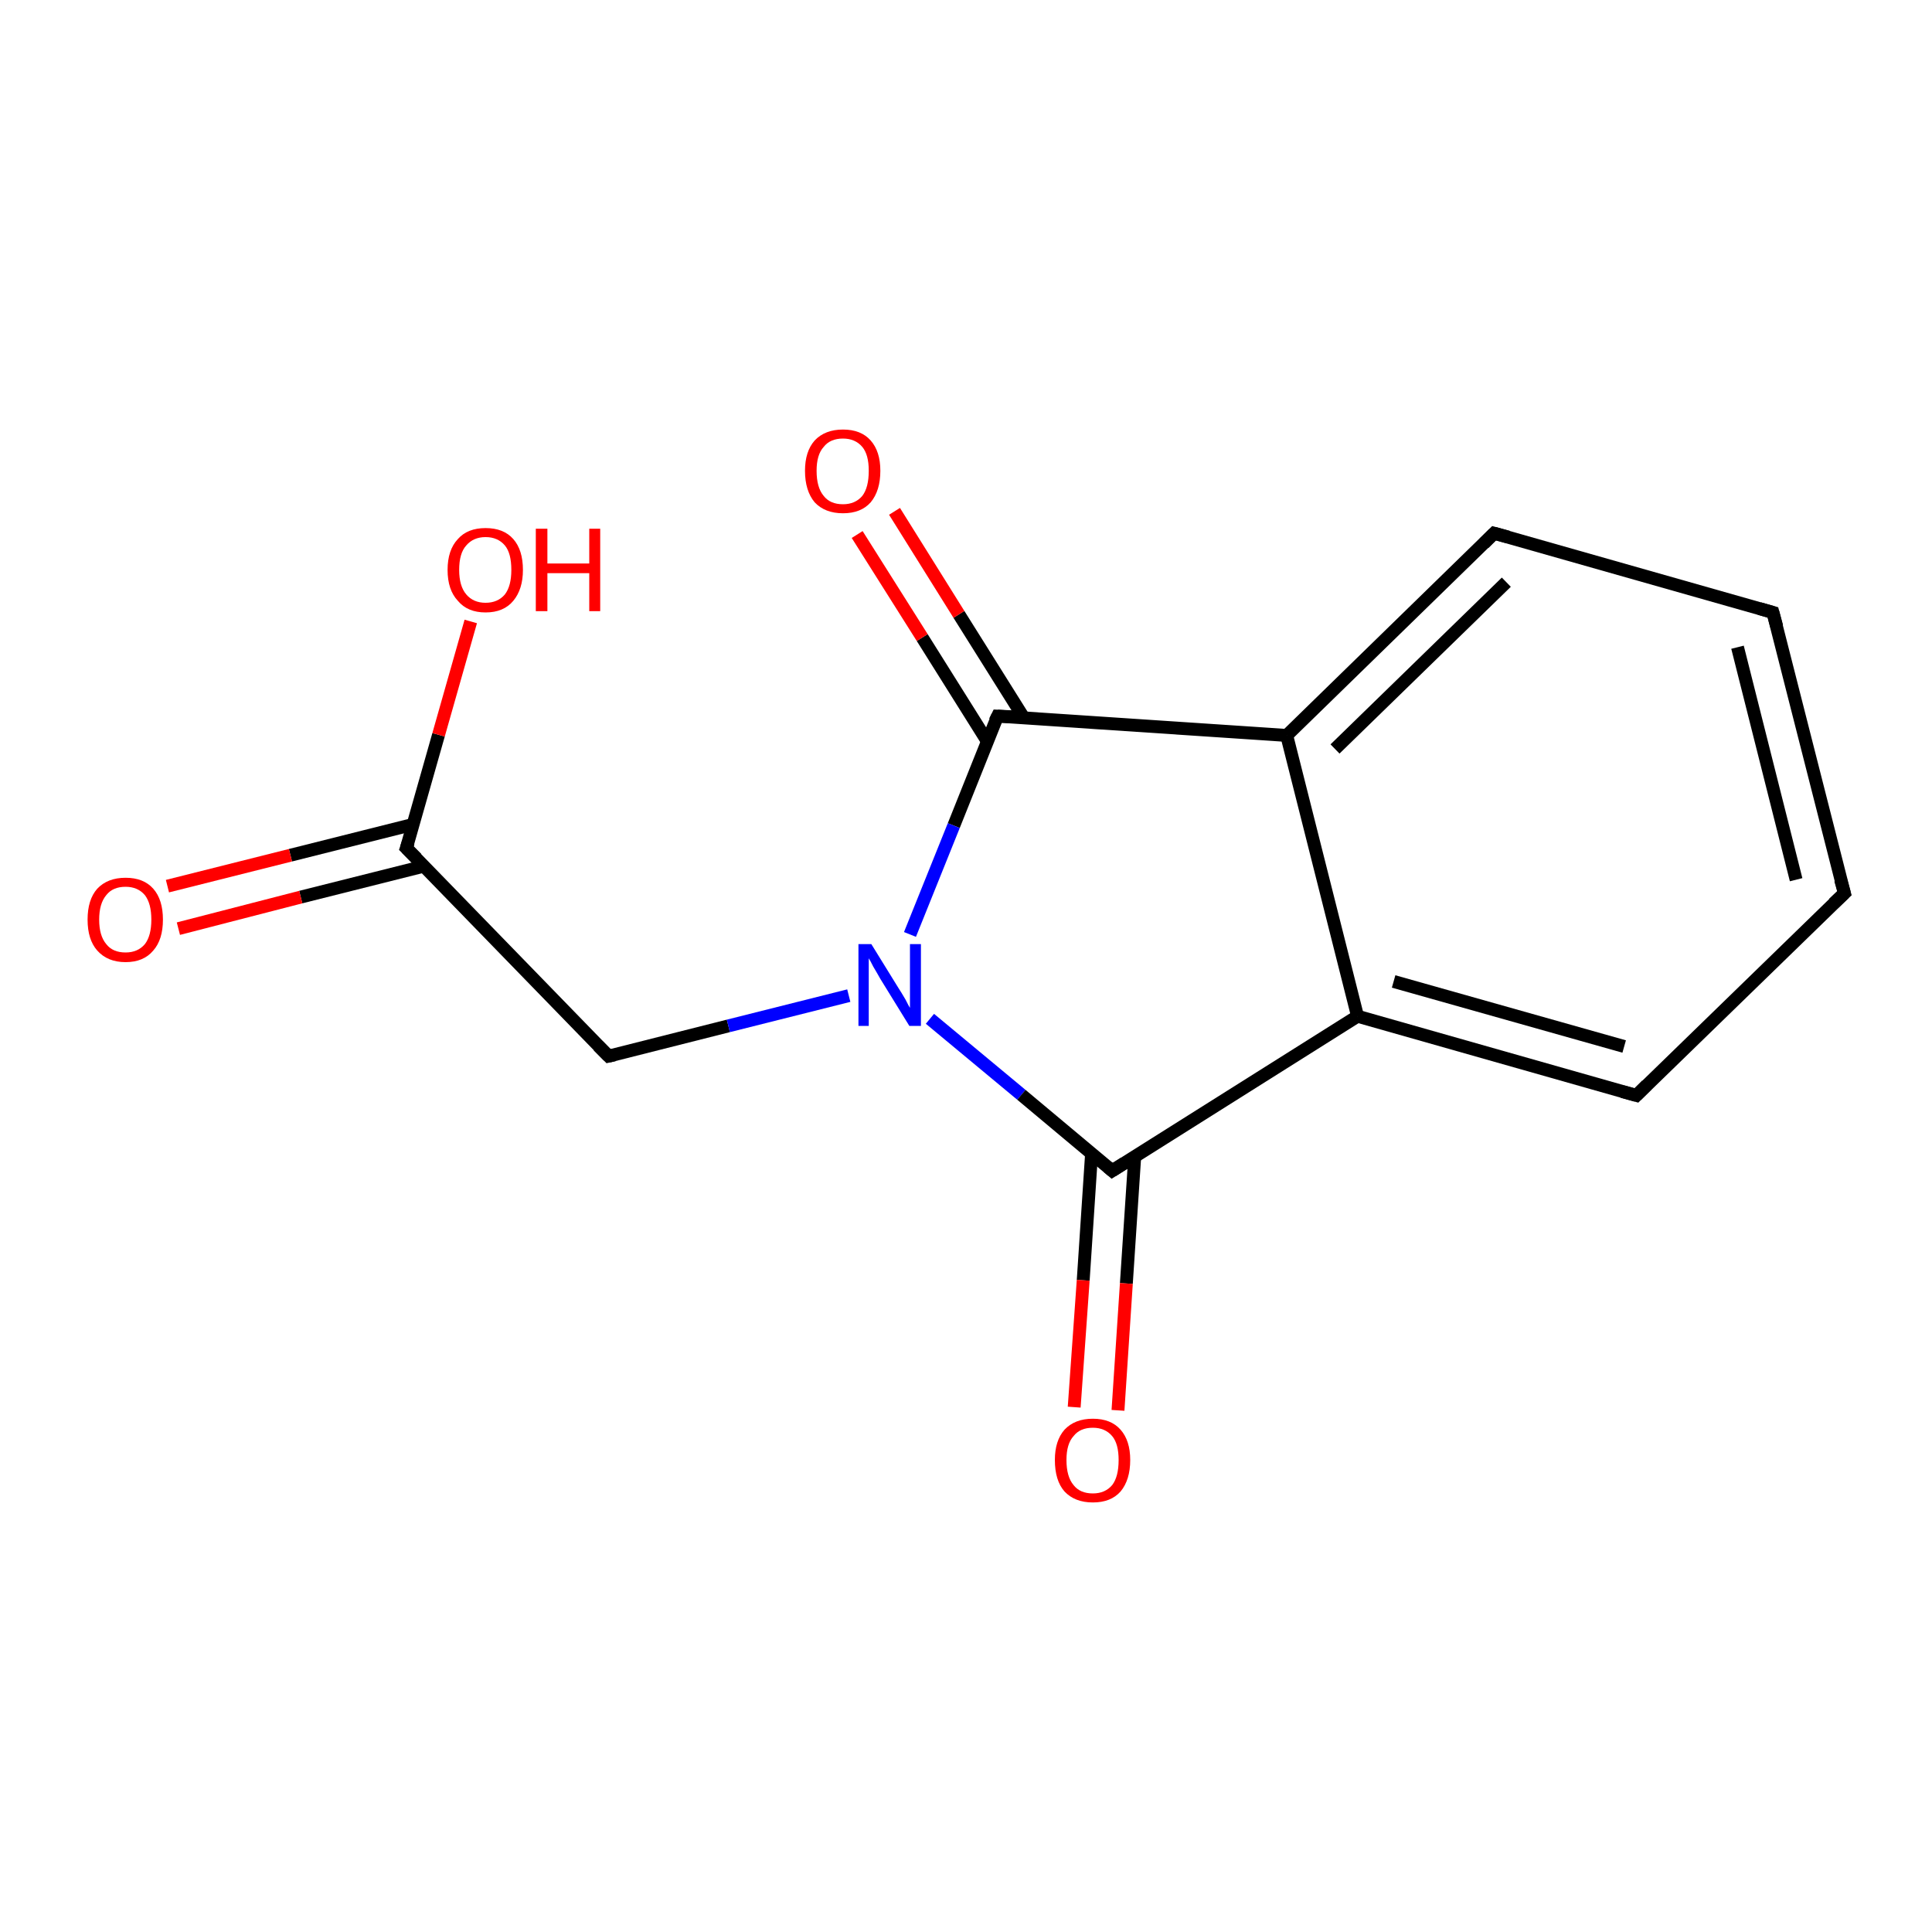 <?xml version='1.0' encoding='iso-8859-1'?>
<svg version='1.1' baseProfile='full'
              xmlns='http://www.w3.org/2000/svg'
                      xmlns:rdkit='http://www.rdkit.org/xml'
                      xmlns:xlink='http://www.w3.org/1999/xlink'
                  xml:space='preserve'
width='300px' height='300px' viewBox='0 0 300 300'>
<!-- END OF HEADER -->
<rect style='opacity:1.0;fill:#FFFFFF;stroke:none' width='300.0' height='300.0' x='0.0' y='0.0'> </rect>
<path class='bond-0 atom-0 atom-1' d='M 64.2,128.0 L 45.1,132.8' style='fill:none;fill-rule:evenodd;stroke:#000000;stroke-width:2.0px;stroke-linecap:butt;stroke-linejoin:miter;stroke-opacity:1' />
<path class='bond-0 atom-0 atom-1' d='M 45.1,132.8 L 26.0,137.6' style='fill:none;fill-rule:evenodd;stroke:#FF0000;stroke-width:2.0px;stroke-linecap:butt;stroke-linejoin:miter;stroke-opacity:1' />
<path class='bond-0 atom-0 atom-1' d='M 65.8,134.5 L 46.7,139.3' style='fill:none;fill-rule:evenodd;stroke:#000000;stroke-width:2.0px;stroke-linecap:butt;stroke-linejoin:miter;stroke-opacity:1' />
<path class='bond-0 atom-0 atom-1' d='M 46.7,139.3 L 27.7,144.2' style='fill:none;fill-rule:evenodd;stroke:#FF0000;stroke-width:2.0px;stroke-linecap:butt;stroke-linejoin:miter;stroke-opacity:1' />
<path class='bond-1 atom-0 atom-2' d='M 63.1,131.7 L 94.5,164.0' style='fill:none;fill-rule:evenodd;stroke:#000000;stroke-width:2.0px;stroke-linecap:butt;stroke-linejoin:miter;stroke-opacity:1' />
<path class='bond-2 atom-2 atom-3' d='M 94.5,164.0 L 113.1,159.3' style='fill:none;fill-rule:evenodd;stroke:#000000;stroke-width:2.0px;stroke-linecap:butt;stroke-linejoin:miter;stroke-opacity:1' />
<path class='bond-2 atom-2 atom-3' d='M 113.1,159.3 L 131.8,154.6' style='fill:none;fill-rule:evenodd;stroke:#0000FF;stroke-width:2.0px;stroke-linecap:butt;stroke-linejoin:miter;stroke-opacity:1' />
<path class='bond-3 atom-3 atom-4' d='M 144.4,158.2 L 158.6,170.0' style='fill:none;fill-rule:evenodd;stroke:#0000FF;stroke-width:2.0px;stroke-linecap:butt;stroke-linejoin:miter;stroke-opacity:1' />
<path class='bond-3 atom-3 atom-4' d='M 158.6,170.0 L 172.7,181.8' style='fill:none;fill-rule:evenodd;stroke:#000000;stroke-width:2.0px;stroke-linecap:butt;stroke-linejoin:miter;stroke-opacity:1' />
<path class='bond-4 atom-4 atom-5' d='M 169.5,179.1 L 168.2,198.8' style='fill:none;fill-rule:evenodd;stroke:#000000;stroke-width:2.0px;stroke-linecap:butt;stroke-linejoin:miter;stroke-opacity:1' />
<path class='bond-4 atom-4 atom-5' d='M 168.2,198.8 L 166.8,218.5' style='fill:none;fill-rule:evenodd;stroke:#FF0000;stroke-width:2.0px;stroke-linecap:butt;stroke-linejoin:miter;stroke-opacity:1' />
<path class='bond-4 atom-4 atom-5' d='M 176.2,179.6 L 174.9,199.3' style='fill:none;fill-rule:evenodd;stroke:#000000;stroke-width:2.0px;stroke-linecap:butt;stroke-linejoin:miter;stroke-opacity:1' />
<path class='bond-4 atom-4 atom-5' d='M 174.9,199.3 L 173.6,219.0' style='fill:none;fill-rule:evenodd;stroke:#FF0000;stroke-width:2.0px;stroke-linecap:butt;stroke-linejoin:miter;stroke-opacity:1' />
<path class='bond-5 atom-4 atom-6' d='M 172.7,181.8 L 210.8,157.8' style='fill:none;fill-rule:evenodd;stroke:#000000;stroke-width:2.0px;stroke-linecap:butt;stroke-linejoin:miter;stroke-opacity:1' />
<path class='bond-6 atom-6 atom-7' d='M 210.8,157.8 L 254.1,170.1' style='fill:none;fill-rule:evenodd;stroke:#000000;stroke-width:2.0px;stroke-linecap:butt;stroke-linejoin:miter;stroke-opacity:1' />
<path class='bond-6 atom-6 atom-7' d='M 216.4,152.4 L 252.2,162.5' style='fill:none;fill-rule:evenodd;stroke:#000000;stroke-width:2.0px;stroke-linecap:butt;stroke-linejoin:miter;stroke-opacity:1' />
<path class='bond-7 atom-7 atom-8' d='M 254.1,170.1 L 286.4,138.7' style='fill:none;fill-rule:evenodd;stroke:#000000;stroke-width:2.0px;stroke-linecap:butt;stroke-linejoin:miter;stroke-opacity:1' />
<path class='bond-8 atom-8 atom-9' d='M 286.4,138.7 L 275.3,95.1' style='fill:none;fill-rule:evenodd;stroke:#000000;stroke-width:2.0px;stroke-linecap:butt;stroke-linejoin:miter;stroke-opacity:1' />
<path class='bond-8 atom-8 atom-9' d='M 278.9,136.6 L 269.8,100.5' style='fill:none;fill-rule:evenodd;stroke:#000000;stroke-width:2.0px;stroke-linecap:butt;stroke-linejoin:miter;stroke-opacity:1' />
<path class='bond-9 atom-9 atom-10' d='M 275.3,95.1 L 232.0,82.8' style='fill:none;fill-rule:evenodd;stroke:#000000;stroke-width:2.0px;stroke-linecap:butt;stroke-linejoin:miter;stroke-opacity:1' />
<path class='bond-10 atom-10 atom-11' d='M 232.0,82.8 L 199.8,114.2' style='fill:none;fill-rule:evenodd;stroke:#000000;stroke-width:2.0px;stroke-linecap:butt;stroke-linejoin:miter;stroke-opacity:1' />
<path class='bond-10 atom-10 atom-11' d='M 233.9,90.4 L 207.3,116.3' style='fill:none;fill-rule:evenodd;stroke:#000000;stroke-width:2.0px;stroke-linecap:butt;stroke-linejoin:miter;stroke-opacity:1' />
<path class='bond-11 atom-11 atom-12' d='M 199.8,114.2 L 154.9,111.2' style='fill:none;fill-rule:evenodd;stroke:#000000;stroke-width:2.0px;stroke-linecap:butt;stroke-linejoin:miter;stroke-opacity:1' />
<path class='bond-12 atom-12 atom-13' d='M 159.0,111.5 L 148.9,95.4' style='fill:none;fill-rule:evenodd;stroke:#000000;stroke-width:2.0px;stroke-linecap:butt;stroke-linejoin:miter;stroke-opacity:1' />
<path class='bond-12 atom-12 atom-13' d='M 148.9,95.4 L 138.9,79.4' style='fill:none;fill-rule:evenodd;stroke:#FF0000;stroke-width:2.0px;stroke-linecap:butt;stroke-linejoin:miter;stroke-opacity:1' />
<path class='bond-12 atom-12 atom-13' d='M 153.3,115.1 L 143.2,99.0' style='fill:none;fill-rule:evenodd;stroke:#000000;stroke-width:2.0px;stroke-linecap:butt;stroke-linejoin:miter;stroke-opacity:1' />
<path class='bond-12 atom-12 atom-13' d='M 143.2,99.0 L 133.1,83.0' style='fill:none;fill-rule:evenodd;stroke:#FF0000;stroke-width:2.0px;stroke-linecap:butt;stroke-linejoin:miter;stroke-opacity:1' />
<path class='bond-13 atom-0 atom-14' d='M 63.1,131.7 L 68.1,114.1' style='fill:none;fill-rule:evenodd;stroke:#000000;stroke-width:2.0px;stroke-linecap:butt;stroke-linejoin:miter;stroke-opacity:1' />
<path class='bond-13 atom-0 atom-14' d='M 68.1,114.1 L 73.1,96.5' style='fill:none;fill-rule:evenodd;stroke:#FF0000;stroke-width:2.0px;stroke-linecap:butt;stroke-linejoin:miter;stroke-opacity:1' />
<path class='bond-14 atom-11 atom-6' d='M 199.8,114.2 L 210.8,157.8' style='fill:none;fill-rule:evenodd;stroke:#000000;stroke-width:2.0px;stroke-linecap:butt;stroke-linejoin:miter;stroke-opacity:1' />
<path class='bond-15 atom-12 atom-3' d='M 154.9,111.2 L 148.1,128.2' style='fill:none;fill-rule:evenodd;stroke:#000000;stroke-width:2.0px;stroke-linecap:butt;stroke-linejoin:miter;stroke-opacity:1' />
<path class='bond-15 atom-12 atom-3' d='M 148.1,128.2 L 141.3,145.1' style='fill:none;fill-rule:evenodd;stroke:#0000FF;stroke-width:2.0px;stroke-linecap:butt;stroke-linejoin:miter;stroke-opacity:1' />
<path d='M 64.7,133.3 L 63.1,131.7 L 63.4,130.8' style='fill:none;stroke:#000000;stroke-width:2.0px;stroke-linecap:butt;stroke-linejoin:miter;stroke-opacity:1;' />
<path d='M 92.9,162.4 L 94.5,164.0 L 95.4,163.8' style='fill:none;stroke:#000000;stroke-width:2.0px;stroke-linecap:butt;stroke-linejoin:miter;stroke-opacity:1;' />
<path d='M 172.0,181.2 L 172.7,181.8 L 174.6,180.6' style='fill:none;stroke:#000000;stroke-width:2.0px;stroke-linecap:butt;stroke-linejoin:miter;stroke-opacity:1;' />
<path d='M 251.9,169.5 L 254.1,170.1 L 255.7,168.5' style='fill:none;stroke:#000000;stroke-width:2.0px;stroke-linecap:butt;stroke-linejoin:miter;stroke-opacity:1;' />
<path d='M 284.7,140.3 L 286.4,138.7 L 285.8,136.6' style='fill:none;stroke:#000000;stroke-width:2.0px;stroke-linecap:butt;stroke-linejoin:miter;stroke-opacity:1;' />
<path d='M 275.9,97.3 L 275.3,95.1 L 273.2,94.5' style='fill:none;stroke:#000000;stroke-width:2.0px;stroke-linecap:butt;stroke-linejoin:miter;stroke-opacity:1;' />
<path d='M 234.2,83.4 L 232.0,82.8 L 230.4,84.4' style='fill:none;stroke:#000000;stroke-width:2.0px;stroke-linecap:butt;stroke-linejoin:miter;stroke-opacity:1;' />
<path d='M 157.1,111.3 L 154.9,111.2 L 154.5,112.0' style='fill:none;stroke:#000000;stroke-width:2.0px;stroke-linecap:butt;stroke-linejoin:miter;stroke-opacity:1;' />
<path class='atom-1' d='M 13.6 142.8
Q 13.6 139.7, 15.1 138.0
Q 16.7 136.3, 19.5 136.3
Q 22.3 136.3, 23.8 138.0
Q 25.3 139.7, 25.3 142.8
Q 25.3 145.9, 23.8 147.6
Q 22.3 149.4, 19.5 149.4
Q 16.7 149.4, 15.1 147.6
Q 13.6 145.9, 13.6 142.8
M 19.5 147.9
Q 21.4 147.9, 22.5 146.6
Q 23.5 145.3, 23.5 142.8
Q 23.5 140.3, 22.5 139.0
Q 21.4 137.7, 19.5 137.7
Q 17.5 137.7, 16.5 139.0
Q 15.4 140.3, 15.4 142.8
Q 15.4 145.3, 16.5 146.6
Q 17.5 147.9, 19.5 147.9
' fill='#FF0000'/>
<path class='atom-3' d='M 135.3 146.6
L 139.5 153.4
Q 139.9 154.0, 140.6 155.2
Q 141.2 156.4, 141.3 156.5
L 141.3 146.6
L 143.0 146.6
L 143.0 159.3
L 141.2 159.3
L 136.7 152.0
Q 136.2 151.1, 135.6 150.1
Q 135.1 149.1, 134.9 148.8
L 134.9 159.3
L 133.3 159.3
L 133.3 146.6
L 135.3 146.6
' fill='#0000FF'/>
<path class='atom-5' d='M 163.8 226.7
Q 163.8 223.7, 165.3 222.0
Q 166.9 220.3, 169.7 220.3
Q 172.5 220.3, 174.0 222.0
Q 175.5 223.7, 175.5 226.7
Q 175.5 229.8, 174.0 231.6
Q 172.5 233.3, 169.7 233.3
Q 166.9 233.3, 165.3 231.6
Q 163.8 229.9, 163.8 226.7
M 169.7 231.9
Q 171.6 231.9, 172.7 230.6
Q 173.7 229.3, 173.7 226.7
Q 173.7 224.2, 172.7 223.0
Q 171.6 221.7, 169.7 221.7
Q 167.7 221.7, 166.7 223.0
Q 165.6 224.2, 165.6 226.7
Q 165.6 229.3, 166.7 230.6
Q 167.7 231.9, 169.7 231.9
' fill='#FF0000'/>
<path class='atom-13' d='M 125.0 73.1
Q 125.0 70.1, 126.5 68.4
Q 128.1 66.7, 130.9 66.7
Q 133.7 66.7, 135.2 68.4
Q 136.7 70.1, 136.7 73.1
Q 136.7 76.2, 135.2 78.0
Q 133.7 79.7, 130.9 79.7
Q 128.1 79.7, 126.5 78.0
Q 125.0 76.2, 125.0 73.1
M 130.9 78.3
Q 132.8 78.3, 133.9 77.0
Q 134.9 75.7, 134.9 73.1
Q 134.9 70.6, 133.9 69.4
Q 132.8 68.1, 130.9 68.1
Q 128.9 68.1, 127.9 69.4
Q 126.8 70.6, 126.8 73.1
Q 126.8 75.7, 127.9 77.0
Q 128.9 78.3, 130.9 78.3
' fill='#FF0000'/>
<path class='atom-14' d='M 69.5 88.5
Q 69.5 85.4, 71.1 83.7
Q 72.6 82.0, 75.4 82.0
Q 78.2 82.0, 79.7 83.7
Q 81.2 85.4, 81.2 88.5
Q 81.2 91.5, 79.7 93.3
Q 78.2 95.1, 75.4 95.1
Q 72.6 95.1, 71.1 93.3
Q 69.5 91.6, 69.5 88.5
M 75.4 93.6
Q 77.3 93.6, 78.4 92.3
Q 79.4 91.0, 79.4 88.5
Q 79.4 85.9, 78.4 84.7
Q 77.3 83.4, 75.4 83.4
Q 73.5 83.4, 72.4 84.7
Q 71.3 85.9, 71.3 88.5
Q 71.3 91.0, 72.4 92.3
Q 73.5 93.6, 75.4 93.6
' fill='#FF0000'/>
<path class='atom-14' d='M 83.2 82.1
L 85.0 82.1
L 85.0 87.5
L 91.5 87.5
L 91.5 82.1
L 93.2 82.1
L 93.2 94.9
L 91.5 94.9
L 91.5 89.0
L 85.0 89.0
L 85.0 94.9
L 83.2 94.9
L 83.2 82.1
' fill='#FF0000'/>
</svg>
